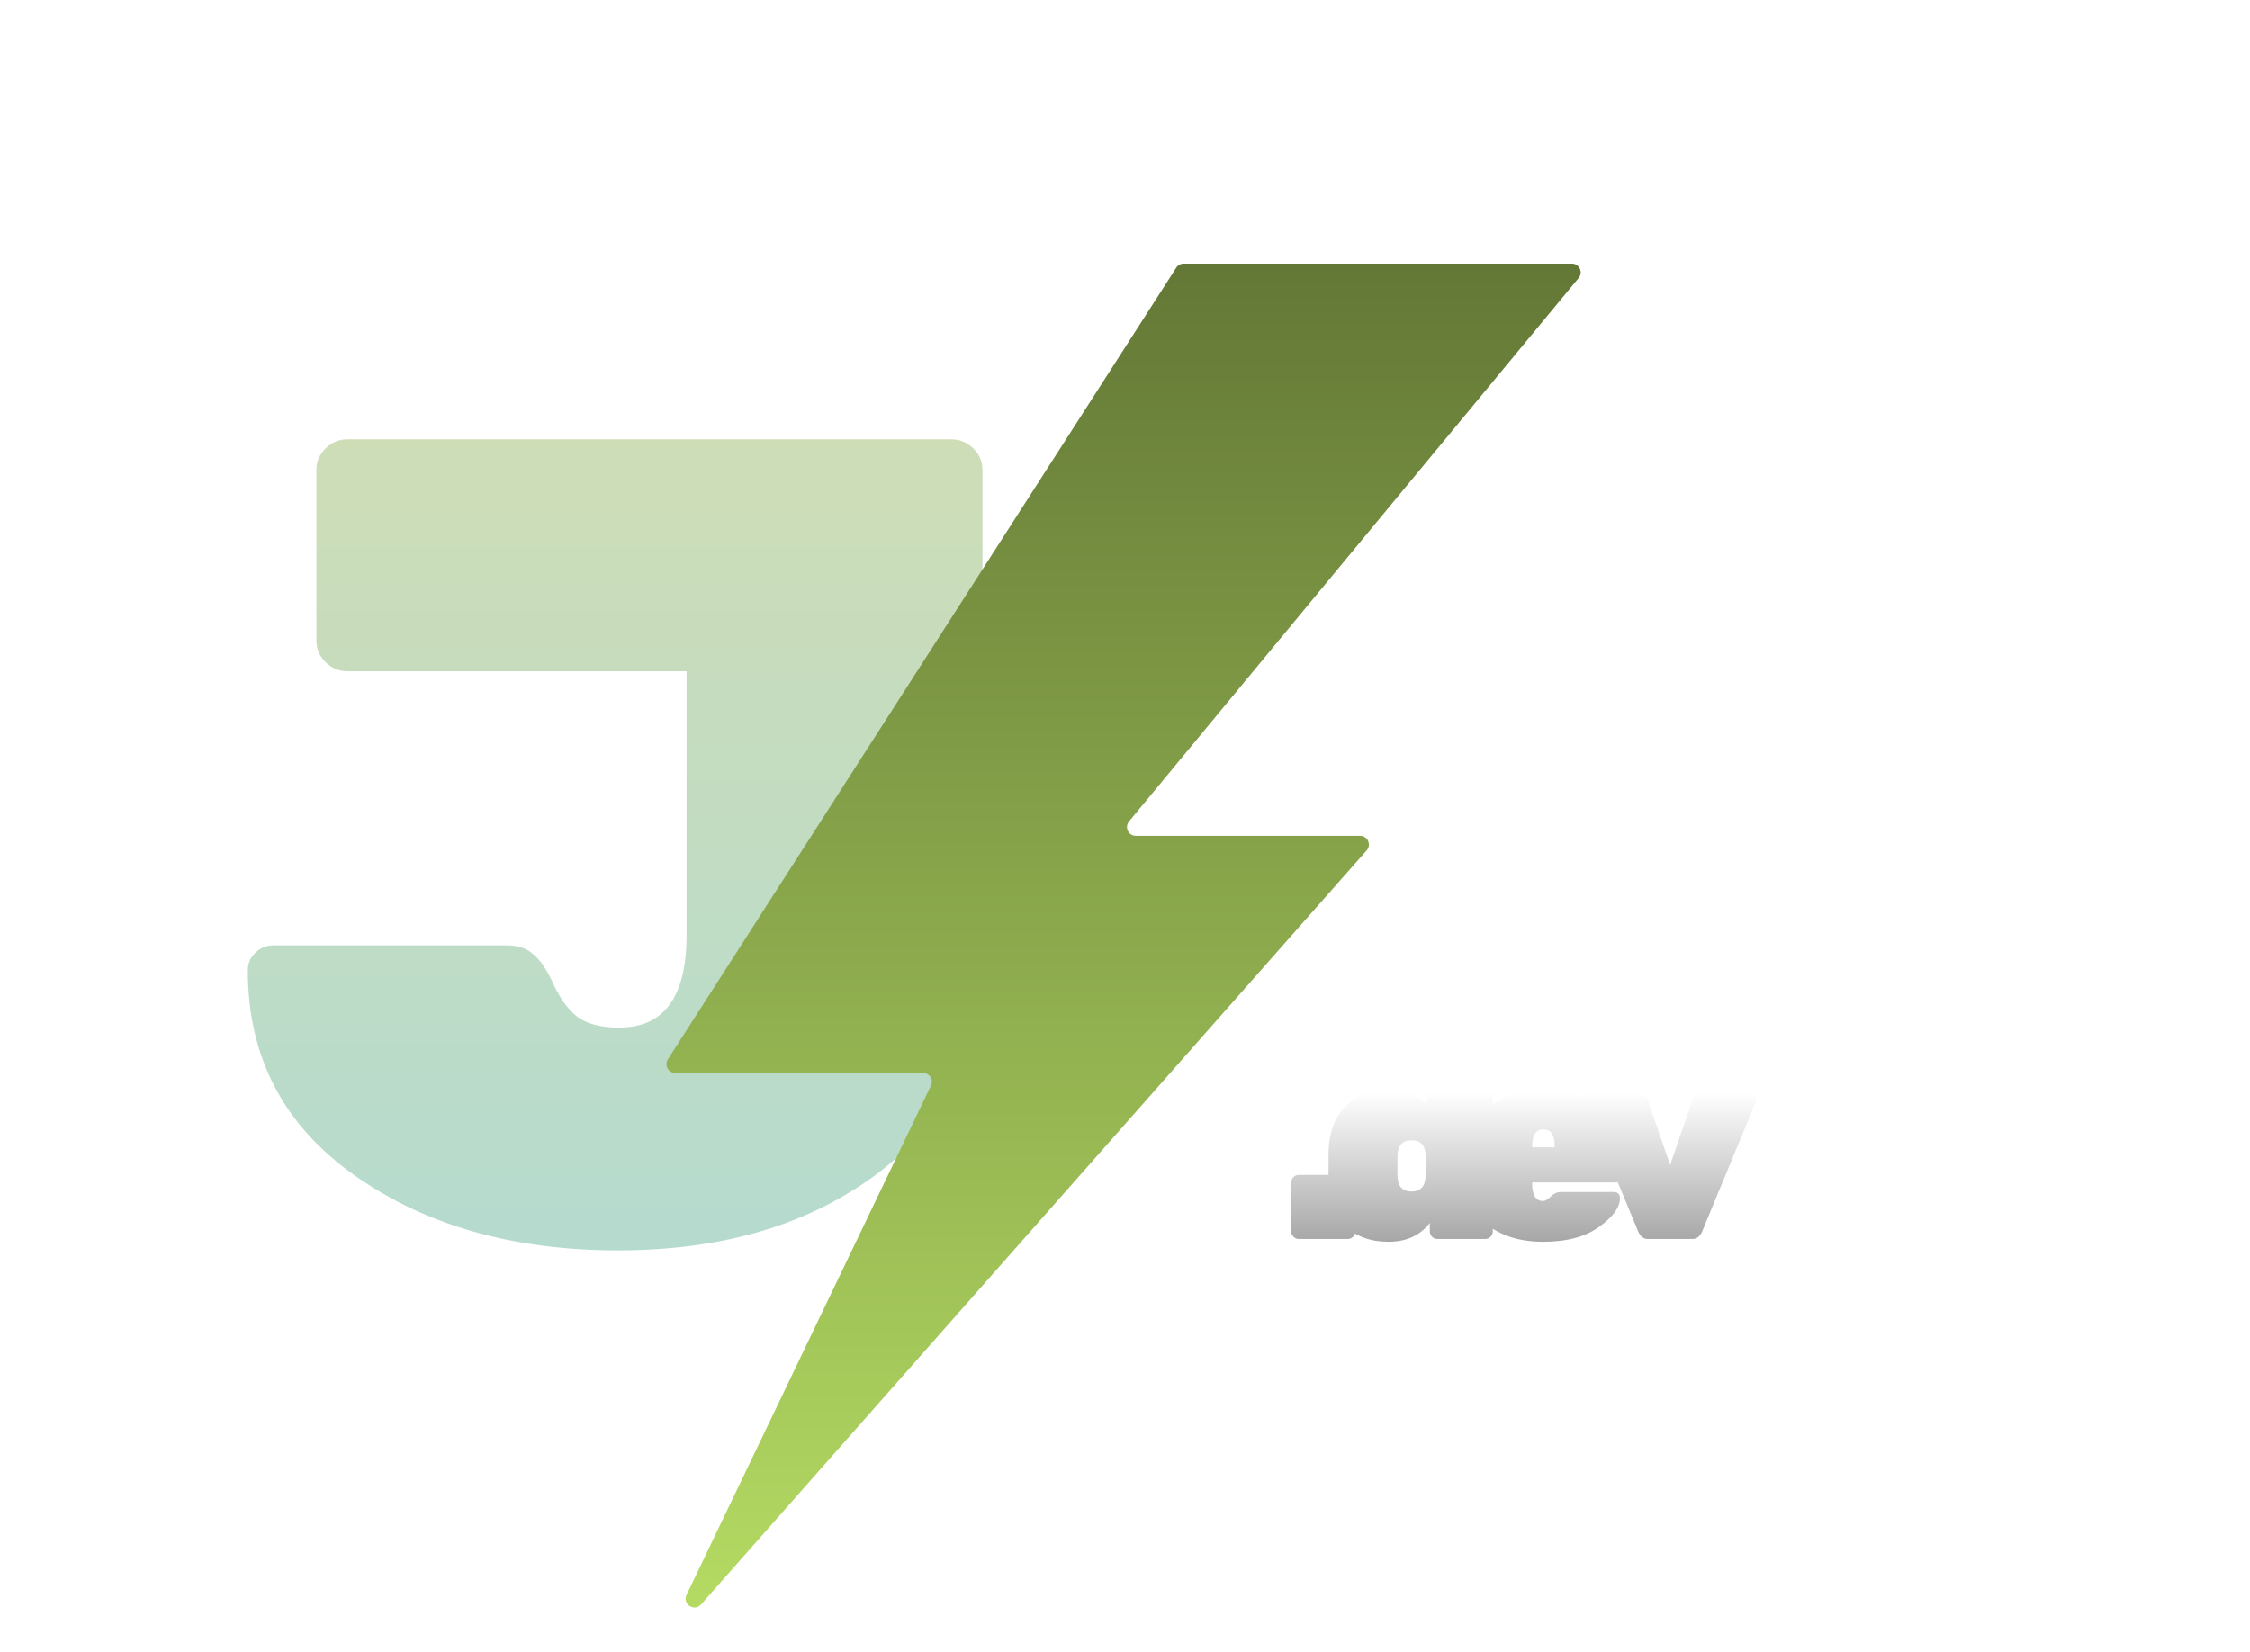 <svg width="256" height="188" viewBox="0 0 256 188" fill="none" xmlns="http://www.w3.org/2000/svg">
<g filter="url(#filter0_dd_49_178)">
<path d="M147.784 113.704H153.352C153.587 113.704 153.789 113.789 153.96 113.96C154.131 114.131 154.216 114.333 154.216 114.568V120.136C154.216 120.371 154.131 120.573 153.96 120.744C153.789 120.915 153.587 121 153.352 121H147.784C147.549 121 147.347 120.915 147.176 120.744C147.005 120.573 146.92 120.371 146.92 120.136V114.568C146.92 114.333 147.005 114.131 147.176 113.96C147.347 113.789 147.549 113.704 147.784 113.704ZM151.165 113.928V111.4C151.165 109.011 151.805 107.187 153.085 105.928C154.365 104.669 155.922 104.04 157.757 104.04C159.613 104.04 161.096 104.541 162.205 105.544V99.144C162.205 98.909 162.29 98.707 162.461 98.536C162.632 98.365 162.834 98.28 163.069 98.28H168.989C169.224 98.28 169.426 98.365 169.597 98.536C169.768 98.707 169.853 98.909 169.853 99.144V120.136C169.853 120.371 169.768 120.573 169.597 120.744C169.426 120.915 169.224 121 168.989 121H163.549C163.314 121 163.112 120.915 162.941 120.744C162.77 120.573 162.685 120.371 162.685 120.136V119.176C161.576 120.605 160.008 121.32 157.981 121.32C155.954 121.32 154.312 120.723 153.053 119.528C151.794 118.312 151.165 116.445 151.165 113.928ZM162.205 113.736V111.368C162.141 110.301 161.608 109.768 160.605 109.768C159.538 109.768 159.005 110.387 159.005 111.624V113.736C159.005 114.973 159.538 115.592 160.605 115.592C161.672 115.592 162.205 114.973 162.205 113.736ZM183.867 114.568H174.331V114.728C174.331 116.029 174.747 116.68 175.579 116.68C175.814 116.68 176.102 116.509 176.443 116.168C176.785 115.827 177.158 115.656 177.563 115.656H183.611C184.081 115.656 184.315 115.891 184.315 116.36C184.315 117.405 183.526 118.493 181.947 119.624C180.39 120.755 178.267 121.32 175.579 121.32C172.913 121.32 170.726 120.627 169.019 119.24C167.334 117.832 166.491 115.901 166.491 113.448V111.912C166.491 109.587 167.355 107.699 169.083 106.248C170.811 104.776 173.073 104.04 175.867 104.04C178.683 104.04 180.859 104.861 182.395 106.504C183.953 108.147 184.731 110.227 184.731 112.744V113.704C184.731 113.939 184.646 114.141 184.475 114.312C184.305 114.483 184.102 114.568 183.867 114.568ZM176.891 110.44C176.891 109.16 176.465 108.52 175.611 108.52C174.758 108.52 174.331 109.16 174.331 110.44V110.568H176.891V110.44ZM192.592 121H187.472C187.024 121 186.672 120.733 186.416 120.2L180.272 105.384C180.251 105.32 180.24 105.213 180.24 105.064C180.24 104.915 180.315 104.765 180.464 104.616C180.613 104.467 180.795 104.392 181.008 104.392H186.416C186.928 104.392 187.28 104.648 187.472 105.16L190.032 112.584L192.592 105.128C192.784 104.616 193.136 104.36 193.648 104.36H199.056C199.269 104.36 199.451 104.435 199.6 104.584C199.749 104.733 199.824 104.883 199.824 105.032C199.824 105.181 199.813 105.288 199.792 105.352L193.648 120.2C193.392 120.733 193.04 121 192.592 121Z" fill="url(#paint0_linear_49_178)"/>
</g>
<g filter="url(#filter1_dd_49_178)">
<path d="M111.79 33.51V86.81C111.79 98.597 107.847 107.48 99.96 113.46C92.16 119.353 82.28 122.3 70.32 122.3C58.36 122.3 48.35 119.44 40.29 113.72C32.23 108 28.2 100.243 28.2 90.45C28.2 89.67 28.46 89.02 28.98 88.5C29.587 87.893 30.28 87.59 31.06 87.59H57.58C58.967 87.59 60.007 87.937 60.7 88.63C61.48 89.237 62.26 90.407 63.04 92.14C63.82 93.787 64.73 95 65.77 95.78C66.897 96.56 68.457 96.95 70.45 96.95C75.563 96.95 78.12 93.44 78.12 86.42V56.39H39.51C38.557 56.39 37.733 56.043 37.04 55.35C36.347 54.657 36 53.833 36 52.88V33.51C36 32.557 36.347 31.733 37.04 31.04C37.733 30.347 38.557 30 39.51 30H108.28C109.233 30 110.057 30.347 110.75 31.04C111.443 31.733 111.79 32.557 111.79 33.51Z" fill="url(#paint1_linear_49_178)"/>
</g>
<path d="M128.463 93.483L179.62 31.637C180.159 30.985 179.695 30 178.849 30H134.681C134.341 30 134.023 30.173 133.84 30.46L75.989 120.566C75.562 121.232 76.04 122.107 76.83 122.107H105.028C105.764 122.107 106.248 122.875 105.929 123.539L78.118 181.501C77.616 182.548 79.001 183.466 79.77 182.596L155.502 96.782C156.072 96.136 155.614 95.12 154.753 95.12H129.234C128.388 95.12 127.924 94.135 128.463 93.483Z" fill="url(#paint2_linear_49_178)"/>
<defs>
<filter id="filter0_dd_49_178" x="118.92" y="86.28" width="108.904" height="79.04" filterUnits="userSpaceOnUse" color-interpolation-filters="sRGB">
<feFlood flood-opacity="0" result="BackgroundImageFix"/>
<feColorMatrix in="SourceAlpha" type="matrix" values="0 0 0 0 0 0 0 0 0 0 0 0 0 0 0 0 0 0 127 0" result="hardAlpha"/>
<feMorphology radius="4" operator="erode" in="SourceAlpha" result="effect1_dropShadow_49_178"/>
<feOffset dy="4"/>
<feGaussianBlur stdDeviation="2"/>
<feComposite in2="hardAlpha" operator="out"/>
<feColorMatrix type="matrix" values="0 0 0 0 0.047 0 0 0 0 0.047 0 0 0 0 0.051 0 0 0 0.05 0"/>
<feBlend mode="normal" in2="BackgroundImageFix" result="effect1_dropShadow_49_178"/>
<feColorMatrix in="SourceAlpha" type="matrix" values="0 0 0 0 0 0 0 0 0 0 0 0 0 0 0 0 0 0 127 0" result="hardAlpha"/>
<feMorphology radius="4" operator="erode" in="SourceAlpha" result="effect2_dropShadow_49_178"/>
<feOffset dy="16"/>
<feGaussianBlur stdDeviation="16"/>
<feComposite in2="hardAlpha" operator="out"/>
<feColorMatrix type="matrix" values="0 0 0 0 0.047 0 0 0 0 0.047 0 0 0 0 0.051 0 0 0 0.1 0"/>
<feBlend mode="normal" in2="effect1_dropShadow_49_178" result="effect2_dropShadow_49_178"/>
<feBlend mode="normal" in="SourceGraphic" in2="effect2_dropShadow_49_178" result="shape"/>
</filter>
<filter id="filter1_dd_49_178" x="0.2" y="18" width="139.59" height="148.3" filterUnits="userSpaceOnUse" color-interpolation-filters="sRGB">
<feFlood flood-opacity="0" result="BackgroundImageFix"/>
<feColorMatrix in="SourceAlpha" type="matrix" values="0 0 0 0 0 0 0 0 0 0 0 0 0 0 0 0 0 0 127 0" result="hardAlpha"/>
<feMorphology radius="4" operator="erode" in="SourceAlpha" result="effect1_dropShadow_49_178"/>
<feOffset dy="4"/>
<feGaussianBlur stdDeviation="2"/>
<feComposite in2="hardAlpha" operator="out"/>
<feColorMatrix type="matrix" values="0 0 0 0 0.047 0 0 0 0 0.047 0 0 0 0 0.051 0 0 0 0.05 0"/>
<feBlend mode="normal" in2="BackgroundImageFix" result="effect1_dropShadow_49_178"/>
<feColorMatrix in="SourceAlpha" type="matrix" values="0 0 0 0 0 0 0 0 0 0 0 0 0 0 0 0 0 0 127 0" result="hardAlpha"/>
<feMorphology radius="4" operator="erode" in="SourceAlpha" result="effect2_dropShadow_49_178"/>
<feOffset dy="16"/>
<feGaussianBlur stdDeviation="16"/>
<feComposite in2="hardAlpha" operator="out"/>
<feColorMatrix type="matrix" values="0 0 0 0 0.047 0 0 0 0 0.047 0 0 0 0 0.051 0 0 0 0.1 0"/>
<feBlend mode="normal" in2="effect1_dropShadow_49_178" result="effect2_dropShadow_49_178"/>
<feBlend mode="normal" in="SourceGraphic" in2="effect2_dropShadow_49_178" result="shape"/>
</filter>
<linearGradient id="paint0_linear_49_178" x1="200.5" y1="91" x2="200.5" y2="165" gradientUnits="userSpaceOnUse">
<stop offset="0.18" stop-color="white"/>
<stop offset="0.445" stop-color="#999999"/>
</linearGradient>
<linearGradient id="paint1_linear_49_178" x1="75" y1="0" x2="75" y2="172" gradientUnits="userSpaceOnUse">
<stop offset="0.125" stop-color="#D0DDB4"/>
<stop offset="1" stop-color="#A8DADC"/>
</linearGradient>
<linearGradient id="paint2_linear_49_178" x1="127.987" y1="30" x2="127.987" y2="188" gradientUnits="userSpaceOnUse">
<stop stop-color="#637836"/>
<stop offset="1" stop-color="#B7DE64"/>
</linearGradient>
</defs>
</svg>
